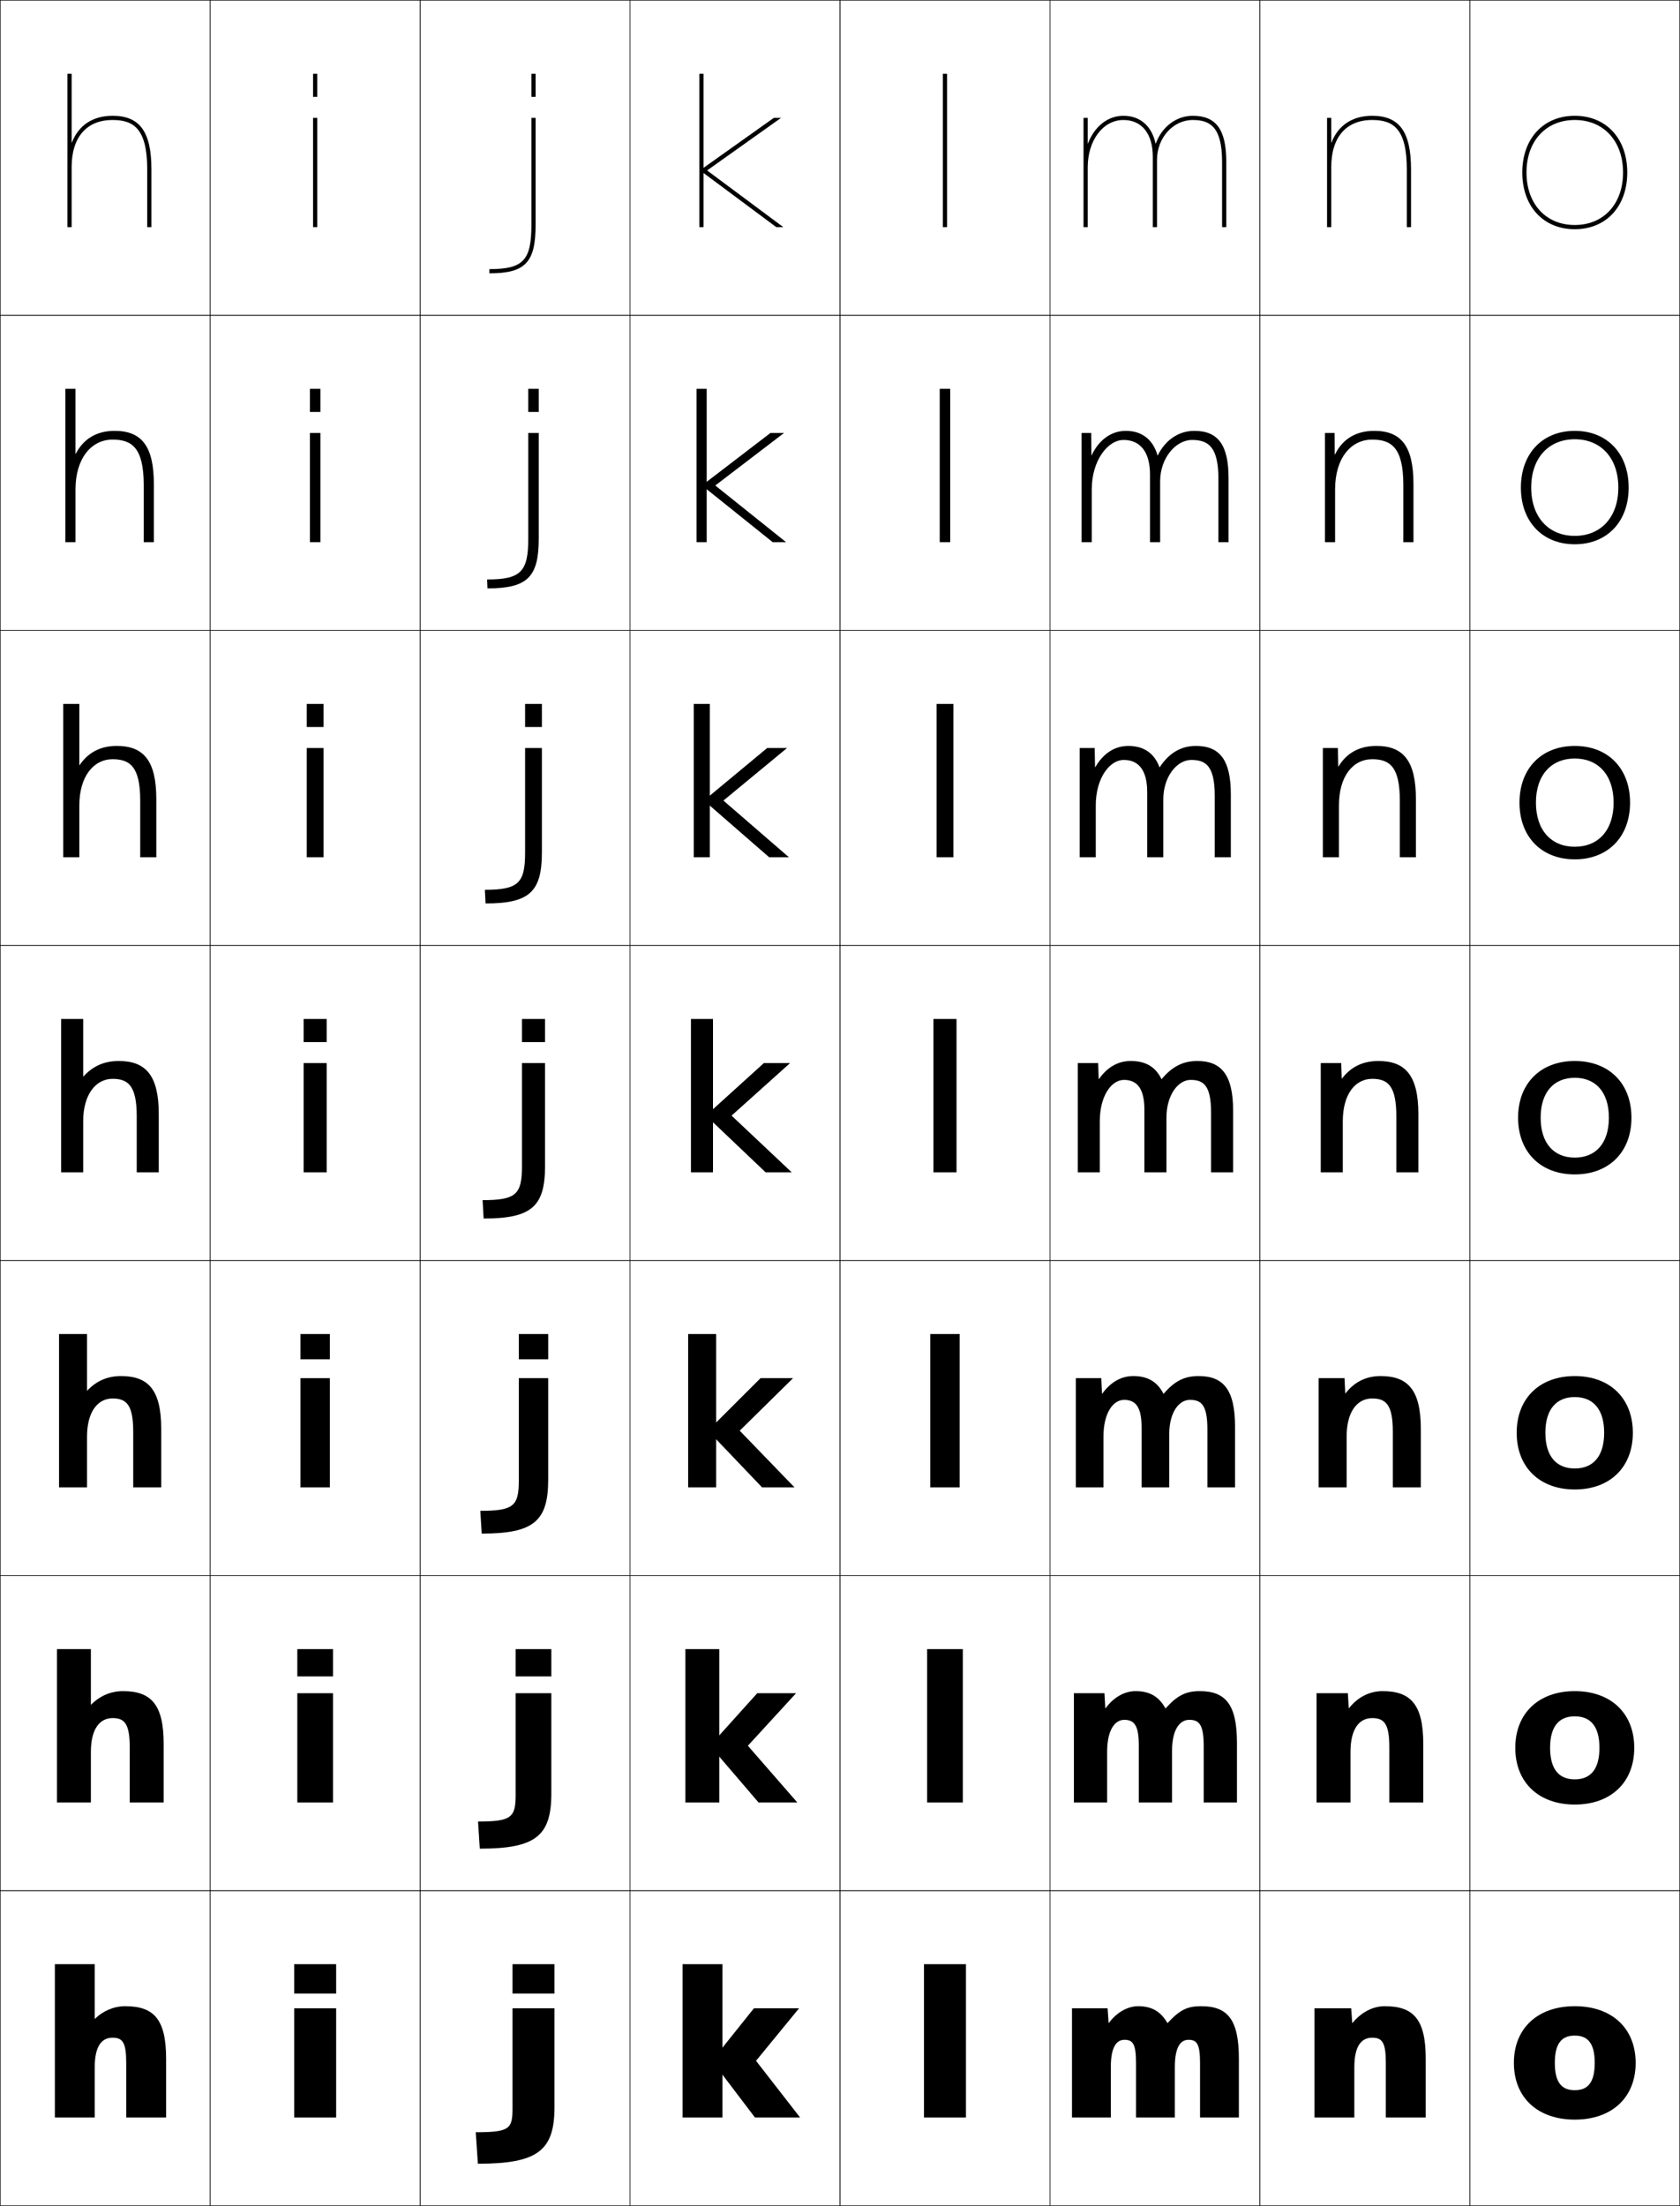 <?xml version="1.0" encoding="utf-8"?>
<!-- Generator: Adobe Illustrator 11 Build 225, SVG Export Plug-In . SVG Version: 6.0.0 Build 78)  -->
<!DOCTYPE svg PUBLIC "-//W3C//DTD SVG 1.0//EN"    "http://www.w3.org/TR/2001/REC-SVG-20010904/DTD/svg10.dtd">
<svg  xmlns="http://www.w3.org/2000/svg" xmlns:xlink="http://www.w3.org/1999/xlink" xmlns:a="http://ns.adobe.com/AdobeSVGViewerExtensions/3.0/"
	 width="800.25" height="1050.25" viewBox="0 0 800.25 1050.25" overflow="visible" enable-background="new 0 0 800.25 1050.25"
	 xml:space="preserve">
		<g id="レイヤー1">
			<g>
				<rect x="0.125" y="0.125" fill="none" stroke="#000000" stroke-width="0.25" width="100" height="150"/> 
				<rect x="100.125" y="0.125" fill="none" stroke="#000000" stroke-width="0.25" width="100" height="150"/> 
				<rect x="200.125" y="0.125" fill="none" stroke="#000000" stroke-width="0.25" width="100" height="150"/> 
				<rect x="300.125" y="0.125" fill="none" stroke="#000000" stroke-width="0.25" width="100" height="150"/> 
				<rect x="400.125" y="0.125" fill="none" stroke="#000000" stroke-width="0.25" width="100" height="150"/> 
				<rect x="500.125" y="0.125" fill="none" stroke="#000000" stroke-width="0.25" width="100" height="150"/> 
				<rect x="600.125" y="0.125" fill="none" stroke="#000000" stroke-width="0.25" width="100" height="150"/> 
				<rect x="0.125" y="150.125" fill="none" stroke="#000000" stroke-width="0.25" width="100" height="150"/> 
				<rect x="100.125" y="150.125" fill="none" stroke="#000000" stroke-width="0.25" width="100" height="150"/> 
				<rect x="200.125" y="150.125" fill="none" stroke="#000000" stroke-width="0.25" width="100" height="150"/> 
				<rect x="300.125" y="150.125" fill="none" stroke="#000000" stroke-width="0.25" width="100" height="150"/> 
				<rect x="400.125" y="150.125" fill="none" stroke="#000000" stroke-width="0.25" width="100" height="150"/> 
				<rect x="500.125" y="150.125" fill="none" stroke="#000000" stroke-width="0.25" width="100" height="150"/> 
				<rect x="600.125" y="150.125" fill="none" stroke="#000000" stroke-width="0.25" width="100" height="150"/> 
				<rect x="0.125" y="300.125" fill="none" stroke="#000000" stroke-width="0.25" width="100" height="150"/> 
				<rect x="100.125" y="300.125" fill="none" stroke="#000000" stroke-width="0.25" width="100" height="150"/> 
				<rect x="200.125" y="300.125" fill="none" stroke="#000000" stroke-width="0.25" width="100" height="150"/> 
				<rect x="300.125" y="300.125" fill="none" stroke="#000000" stroke-width="0.25" width="100" height="150"/> 
				<rect x="400.125" y="300.125" fill="none" stroke="#000000" stroke-width="0.25" width="100" height="150"/> 
				<rect x="500.125" y="300.125" fill="none" stroke="#000000" stroke-width="0.25" width="100" height="150"/> 
				<rect x="600.125" y="300.125" fill="none" stroke="#000000" stroke-width="0.25" width="100" height="150"/> 
				<rect x="0.125" y="450.125" fill="none" stroke="#000000" stroke-width="0.25" width="100" height="150"/> 
				<rect x="100.125" y="450.125" fill="none" stroke="#000000" stroke-width="0.25" width="100" height="150"/> 
				<rect x="200.125" y="450.125" fill="none" stroke="#000000" stroke-width="0.25" width="100" height="150"/> 
				<rect x="300.125" y="450.125" fill="none" stroke="#000000" stroke-width="0.25" width="100" height="150"/> 
				<rect x="400.125" y="450.125" fill="none" stroke="#000000" stroke-width="0.25" width="100" height="150"/> 
				<rect x="500.125" y="450.125" fill="none" stroke="#000000" stroke-width="0.25" width="100" height="150"/> 
				<rect x="600.125" y="450.125" fill="none" stroke="#000000" stroke-width="0.25" width="100" height="150"/> 
				<rect x="0.125" y="600.125" fill="none" stroke="#000000" stroke-width="0.25" width="100" height="150"/> 
				<rect x="100.125" y="600.125" fill="none" stroke="#000000" stroke-width="0.25" width="100" height="150"/> 
				<rect x="200.125" y="600.125" fill="none" stroke="#000000" stroke-width="0.25" width="100" height="150"/> 
				<rect x="300.125" y="600.125" fill="none" stroke="#000000" stroke-width="0.25" width="100" height="150"/> 
				<rect x="400.125" y="600.125" fill="none" stroke="#000000" stroke-width="0.25" width="100" height="150"/> 
				<rect x="500.125" y="600.125" fill="none" stroke="#000000" stroke-width="0.25" width="100" height="150"/> 
				<rect x="600.125" y="600.125" fill="none" stroke="#000000" stroke-width="0.25" width="100" height="150"/> 
				<rect x="0.125" y="750.125" fill="none" stroke="#000000" stroke-width="0.25" width="100" height="150"/> 
				<rect x="100.125" y="750.125" fill="none" stroke="#000000" stroke-width="0.25" width="100" height="150"/> 
				<rect x="200.125" y="750.125" fill="none" stroke="#000000" stroke-width="0.25" width="100" height="150"/> 
				<rect x="300.125" y="750.125" fill="none" stroke="#000000" stroke-width="0.25" width="100" height="150"/> 
				<rect x="400.125" y="750.125" fill="none" stroke="#000000" stroke-width="0.25" width="100" height="150"/> 
				<rect x="500.125" y="750.125" fill="none" stroke="#000000" stroke-width="0.25" width="100" height="150"/> 
				<rect x="600.125" y="750.125" fill="none" stroke="#000000" stroke-width="0.25" width="100" height="150"/> 
				<rect x="0.125" y="900.125" fill="none" stroke="#000000" stroke-width="0.25" width="100" height="150"/> 
				<rect x="100.125" y="900.125" fill="none" stroke="#000000" stroke-width="0.25" width="100" height="150"/> 
				<rect x="200.125" y="900.125" fill="none" stroke="#000000" stroke-width="0.25" width="100" height="150"/> 
				<rect x="300.125" y="900.125" fill="none" stroke="#000000" stroke-width="0.25" width="100" height="150"/> 
				<rect x="400.125" y="900.125" fill="none" stroke="#000000" stroke-width="0.25" width="100" height="150"/> 
				<rect x="500.125" y="900.125" fill="none" stroke="#000000" stroke-width="0.25" width="100" height="150"/> 
				<rect x="600.125" y="900.125" fill="none" stroke="#000000" stroke-width="0.25" width="100" height="150"/> 
				<rect x="700.125" y="0.125" fill="none" stroke="#000000" stroke-width="0.25" width="100" height="150"/> 
				<rect x="700.125" y="150.125" fill="none" stroke="#000000" stroke-width="0.25" width="100" height="150"/> 
				<rect x="700.125" y="300.125" fill="none" stroke="#000000" stroke-width="0.25" width="100" height="150"/> 
				<rect x="700.125" y="450.125" fill="none" stroke="#000000" stroke-width="0.25" width="100" height="150"/> 
				<rect x="700.125" y="600.125" fill="none" stroke="#000000" stroke-width="0.25" width="100" height="150"/> 
				<rect x="700.125" y="750.125" fill="none" stroke="#000000" stroke-width="0.25" width="100" height="150"/> 
				<rect x="700.125" y="900.125" fill="none" stroke="#000000" stroke-width="0.25" width="100" height="150"/> 
			</g>
			<g>
				<rect x="440.125" y="935.125" width="20" height="73"/> 
				<rect x="441.625" y="785.125" width="17" height="73"/> 
				<rect x="443.125" y="635.125" width="14" height="73"/> 
				<rect x="444.625" y="485.125" width="11" height="73"/> 
				<rect x="446.125" y="335.125" width="8" height="73"/> 
				<rect x="447.625" y="185.125" width="5" height="73"/> 
				<rect x="449.125" y="35.125" width="2" height="73"/> 
			</g>
			<g>
				<rect x="325.125" y="935.125" width="19" height="73"/> 
				<rect x="326.458" y="785.125" width="16.167" height="73"/> 
				<rect x="327.792" y="635.125" width="13.333" height="73"/> 
				<rect x="329.125" y="485.125" width="10.5" height="73"/> 
				<rect x="330.458" y="335.125" width="7.667" height="73"/> 
				<rect x="331.792" y="185.125" width="4.833" height="73"/> 
				<rect x="333.125" y="35.125" width="2" height="73"/> 
			</g>
			<g>
				<path d="M750.125,955.125c-17.561,0-29,10.399-29,27s11.439,27,29,27v-14c-6.124,0-9.5-3.545-9.5-13
					s3.376-13,9.5-13s9.5,3.545,9.5,13s-3.376,13-9.5,13v14c17.561,0,29-10.399,29-27
					S767.686,955.125,750.125,955.125z"/>
				<path d="M750.125,817.125c7.396,0,11.75,4.629,11.75,15s-4.354,15-11.75,15v12
					c17.126,0,28.334-10.475,28.334-27s-11.208-27-28.334-27s-28.333,10.475-28.333,27
					s11.207,27,28.333,27v-12c-7.396,0-11.75-4.629-11.75-15S742.729,817.125,750.125,817.125z"/>
				<path d="M750.125,665.125c8.668,0,14,5.712,14,17s-5.332,17-14,17v10
					c16.691,0,27.666-10.55,27.666-27s-10.975-27-27.666-27s-27.667,10.55-27.667,27
					s10.976,27,27.667,27v-10c-8.669,0-14-5.712-14-17S741.456,665.125,750.125,665.125z"/>
				<path d="M750.125,513.125c9.94,0,16.25,6.796,16.25,19s-6.31,19-16.25,19v8c16.257,0,27-10.625,27-27
					s-10.743-27-27-27s-27,10.625-27,27s10.743,27,27,27v-8c-9.94,0-16.25-6.796-16.25-19
					S740.185,513.125,750.125,513.125z"/>
				<path d="M750.125,361.125c11.213,0,18.5,7.879,18.5,21s-7.287,21-18.5,21v6
					c15.822,0,26.333-10.7,26.333-27s-10.511-27-26.333-27s-26.333,10.7-26.333,27
					s10.511,27,26.333,27v-6c-11.213,0-18.5-7.879-18.5-21S738.912,361.125,750.125,361.125z"/>
				<path d="M750.125,209.125c12.484,0,20.75,8.963,20.75,23s-8.266,23-20.75,23v4
					c15.388,0,25.667-10.775,25.667-27s-10.279-27-25.667-27s-25.667,10.775-25.667,27
					s10.279,27,25.667,27v-4c-12.484,0-20.75-8.963-20.75-23S737.641,209.125,750.125,209.125z"/>
				<path d="M750.125,107.125c-13.757,0-23-10.047-23-25s9.243-25,23-25s23,10.047,23,25
					S763.882,107.125,750.125,107.125v2c14.953,0,25-10.851,25-27s-10.047-27-25-27s-25,10.851-25,27
					s10.047,27,25,27V107.125z"/>
			</g>
			<g>
				<rect x="244.125" y="935.125" width="20" height="14"/> 
				<rect x="245.625" y="785.125" width="17" height="13"/> 
				<rect x="247.125" y="635.125" width="14" height="12"/> 
				<rect x="248.625" y="485.125" width="11" height="11"/> 
				<rect x="250.125" y="335.125" width="8" height="11"/> 
				<rect x="251.625" y="185.125" width="5" height="11"/> 
				<rect x="253.125" y="35.125" width="2" height="11"/> 
			</g>
			<g>
				<path d="M244.125,1004.125c0,9.558-1.727,11-17.5,11l1,15c28.548,0,36.5-6.229,36.5-27v-47h-20V1004.125z"/>
				<path d="M245.625,854.541c0,10.778-2.093,12.667-17.917,12.667L228.542,880.125
					c26.634,0,34.083-6.052,34.083-26.333V806.125h-17V854.541z"/>
				<path d="M247.125,704.958c0,11.999-2.459,14.334-18.333,14.334L229.458,730.125
					c24.72,0,31.667-5.873,31.667-25.667V656.125h-14V704.958z"/>
				<path d="M248.625,506.125v49.25c0,13.219-2.826,16-18.75,16l0.5,8.75c22.807,0,29.25-5.694,29.25-25v-49H248.625z
					"/>
				<path d="M230.958,423.625l0.333,6.5c20.893,0,26.833-5.516,26.833-24.334v-49.667
					h-8v49.833C250.125,420.397,246.932,423.625,230.958,423.625z"/>
				<path d="M232.042,275.875l0.167,4.25c18.979,0,24.417-5.337,24.417-23.667V206.125h-5v50.417
					C251.625,272.201,248.066,275.875,232.042,275.875z"/>
				<path d="M253.125,56.125v51c0,16.879-3.925,21-20,21v2c17.065,0,22-5.159,22-23v-51H253.125z"/>
			</g>
			<g>
				<rect x="140.125" y="956.125" width="20" height="52"/> 
				<rect x="141.625" y="806.125" width="17" height="52"/> 
				<rect x="143.125" y="656.125" width="14" height="52"/> 
				<rect x="144.625" y="506.125" width="11" height="52"/> 
				<rect x="146.125" y="356.125" width="8" height="52"/> 
				<rect x="147.625" y="206.125" width="5" height="52"/> 
				<rect x="149.125" y="56.125" width="2" height="52"/> 
			</g>
			<g>
				<rect x="140.125" y="935.125" width="20" height="14"/> 
				<rect x="141.625" y="785.125" width="17" height="13"/> 
				<rect x="143.125" y="635.125" width="14" height="12"/> 
				<rect x="144.625" y="485.125" width="11" height="11"/> 
				<rect x="146.125" y="335.125" width="8" height="11"/> 
				<rect x="147.625" y="185.125" width="5" height="11"/> 
				<rect x="149.125" y="35.125" width="2" height="11"/> 
			</g>
			<g>
				<polygon points="360.125,981.125 380.625,956.125 359.125,956.125 339.125,981.125 359.625,1008.125 381.125,1008.125 "/>
				<polygon points="379.193,806.125 360.701,806.125 338.175,831.122 361.314,858.125 379.789,858.125 
					356.242,831.128 "/>
				<polygon points="377.762,656.125 362.277,656.125 337.225,681.119 363.003,708.125 378.454,708.125 
					352.359,681.131 "/>
				<polygon points="376.331,506.125 363.854,506.125 336.274,531.115 364.691,558.125 377.118,558.125 
					348.475,531.134 "/>
				<polygon points="374.9,356.125 365.431,356.125 335.325,381.113 366.381,408.125 375.783,408.125 
					344.592,381.137 "/>
				<polygon points="373.469,206.125 367.007,206.125 334.375,231.109 368.07,258.125 374.447,258.125 
					340.709,231.141 "/>
				<polygon points="372.037,56.125 368.584,56.125 333.424,81.106 369.76,108.125 373.111,108.125 
					336.826,81.144 "/>
			</g>
			<g>
				<path d="M660.125,982.125c0-9.715-1.697-12-6.5-12c-5.24,0-8.5,4.127-8.5,14v24h-19v-52h17.5l0.5,7h0.1
					c4.324-5.263,9.868-8,15.4-8c13.643,0,19.5,6.152,19.5,25v28h-19V982.125z"/>
				<path d="M627.125,806.125h14.917l0.416,7.127h0.1
					C646.827,807.915,652.409,805.125,658.625,805.125c13.376,0,19.333,6.424,19.333,25.083
					V858.125h-16.166v-26.25c0-11.347-2.515-13.917-8.167-13.917
					c-6.187,0-10.333,5.176-10.333,16.083V858.125H627.125V806.125z"/>
				<path d="M628.125,656.125h12.333l0.334,7.254h0.1
					C645.106,657.968,650.727,655.125,657.625,655.125c13.108,0,19.167,6.695,19.167,25.167
					V708.125h-13.334v-26.5c0-12.978-3.33-15.833-9.833-15.833
					c-7.133,0-12.167,6.224-12.167,18.166V708.125H628.125V656.125z"/>
				<path d="M638.875,506.125l0.25,7.381h0.1C643.385,508.02,649.043,505.125,656.625,505.125
					c12.842,0,19,6.966,19,25.25v27.75h-10.5v-26.75c0-14.609-4.146-17.75-11.5-17.75
					c-8.079,0-14,7.273-14,20.25v24.25h-10.5v-52H638.875z"/>
			</g>
			<path d="M630.125,356.125h7.166l0.168,8.841h0.1C641.385,358.595,647.39,355.125,655.625,355.125
				c12.883,0,18.834,7.187,18.834,25.333V408.125h-7.668v-27
				c0-16.241-4.963-19.667-13.166-19.667c-9.127,0-15.834,8.048-15.834,22V408.125H630.125
				V356.125z"/>
			<path d="M635.708,206.125l0.084,10.301h0.1C639.386,209.169,645.736,205.125,654.625,205.125
				c12.925,0,18.667,7.406,18.667,25.417V258.125h-4.834v-27.25
				c0-17.873-5.779-21.583-14.833-21.583c-10.175,0-17.667,8.823-17.667,23.75V258.125H631.125
				v-52H635.708z"/>
			<path d="M653.625,57.125c9.904,0,16.5,3.996,16.5,23.5v27.5h2v-27.5c0-17.874-5.533-25.5-18.5-25.5
				c-9.542,0-16.239,4.619-19.4,12.761H634.125V56.125h-2v52h2v-28.5
				C634.125,65.326,641.232,57.125,653.625,57.125z"/>
			<g>
				<path d="M79.125,980.125v28h-19v-26c0-9.715-1.697-12-6.5-12c-5.24,0-8.5,4.127-8.5,14v24h-19v-73h19v26
					h0.1c3.901-3.809,9.085-6,14.4-6C73.268,955.125,79.125,961.277,79.125,980.125z"/>
				<path d="M27.125,785.125h16.167v26.46h0.1c4.127-4.201,9.367-6.46,15.233-6.46
					c13.382,0,19.333,6.416,19.333,25.083V858.125H61.792v-26.25
					c0-11.347-2.514-13.917-8.167-13.917c-6.128,0-10.333,5.186-10.333,16.083V858.125
					H27.125V785.125z"/>
				<path d="M28.125,635.125h13.333v26.921h0.1C45.913,657.452,51.207,655.125,57.625,655.125
					c13.122,0,19.167,6.68,19.167,25.167V708.125H63.458v-26.5
					c0-12.978-3.33-15.833-9.833-15.833c-7.016,0-12.167,6.243-12.167,18.166V708.125
					H28.125V635.125z"/>
				<path d="M39.625,485.125v27.381h0.1C44.306,507.52,49.655,505.125,56.625,505.125
					c12.861,0,19,6.943,19,25.25v27.75h-10.5v-26.75c0-14.609-4.146-17.75-11.5-17.75
					c-7.904,0-14,7.302-14,20.25v24.25h-10.5v-73H39.625z"/>
			</g>
			<path d="M30.125,335.125h7.667v29.175h0.1C41.999,358.262,47.798,355.125,55.625,355.125
				c12.896,0,18.833,7.171,18.833,25.333V408.125h-7.666v-27
				c0-16.241-4.963-19.667-13.167-19.667c-9.04,0-15.833,8.16-15.833,22V408.125H30.125
				V335.125z"/>
			<path d="M35.958,185.125v30.968h0.1C39.693,209.003,45.941,205.125,54.625,205.125
				c12.932,0,18.667,7.398,18.667,25.417V258.125h-4.833v-27.25
				c0-17.873-5.78-21.583-14.833-21.583c-10.176,0-17.667,9.017-17.667,23.75V258.125H31.125
				v-73H35.958z"/>
			<path d="M53.625,55.125c-9.542,0-16.239,4.619-19.4,12.762H34.125V35.125h-2v73h2v-28.5
				c0-14.299,7.107-22.5,19.5-22.5c9.904,0,16.5,3.996,16.5,23.5v27.5h2v-27.5
				C72.125,62.751,66.592,55.125,53.625,55.125z"/>
			<g>
				<path d="M572.125,955.125c12.614,0,18,6.245,18,25v28h-18.5v-26c0-9.09-1.542-11-5.5-11
					c-3.887,0-6.5,3.58-6.5,13v24h-18.5v-26c0-9.09-1.542-11-5.5-11c-3.887,0-6.5,3.58-6.5,13v24h-18.5
					v-52h16.959l0.5,7h0.1c3.722-5.084,9.042-8,13.941-8c6.321,0,10.7,2.372,13.95,8
					h0.1C562.051,956.811,565.587,955.125,572.125,955.125z"/>
				<path d="M511.541,806.125h14.55l0.417,7.201h0.1
					c3.839-5.297,9.073-8.201,14.351-8.201c6.6,0,11.074,2.525,14.178,8.203h0.1
					c5.595-6.229,9.699-8.203,16.306-8.203c12.181,0,17.667,6.344,17.667,24.5v28.5H573.375
					v-26.833c0-10.342-2.218-12.501-6.917-12.501c-4.56,0-8.166,4.774-8.166,14.667
					V858.125h-15.834v-27.25c0-9.401-2.157-12.084-6.916-12.084
					c-4.542,0-8.167,4.865-8.167,15.25V858.125h-15.834V806.125z"/>
				<path d="M512.458,656.125h12.14l0.333,7.403h0.1
					c3.958-5.511,9.105-8.403,14.762-8.403c6.878,0,11.447,2.68,14.405,8.407
					h0.1c5.312-6.143,9.986-8.407,16.661-8.407c11.747,0,17.334,6.442,17.334,24v29
					H575.125v-27.667c0-11.592-2.894-14-8.333-14c-5.232,0-9.834,5.969-9.834,16.334V708.125
					h-13.166v-28.5c0-9.712-2.772-13.167-8.334-13.167c-5.195,0-9.833,6.149-9.833,17.5
					V708.125h-13.167V656.125z"/>
				<path d="M523.104,506.125l0.25,7.605h0.1C527.53,508.006,532.591,505.125,538.625,505.125
					c7.157,0,11.821,2.834,14.633,8.611h0.1
					c5.031-6.057,10.273-8.611,17.018-8.611c11.312,0,17,6.542,17,23.5v29.5h-10.5v-28.5
					c0-12.844-3.569-15.5-9.75-15.5c-5.905,0-11.5,7.162-11.5,18v26h-10.5v-29.75
					c0-10.023-3.388-14.25-9.75-14.25c-5.851,0-11.5,7.434-11.5,19.75v24.25h-10.5v-52H523.104z"/>
			</g>
			<path d="M514.291,356.125h7.154l0.166,9.141h0.1
				c3.738-6.476,9.18-10.141,15.748-10.141c7.442,0,12.385,3.532,14.859,10.148
				h0.1C556.707,358.657,562.466,355.125,569.625,355.125c11.279,0,16.666,6.554,16.666,23v30
				H578.625v-29.333c0-14.096-4.245-17-11.166-17c-6.797,0-13.334,7.87-13.334,18.833v27.5
				h-7.666v-31c0-10.335-4.004-15.333-11.168-15.333
				c-6.733,0-13.332,8.661-13.332,21.666V408.125h-7.668V356.125z"/>
			<path d="M519.785,206.125l0.083,10.676h0.1c3.399-7.226,9.224-11.676,16.324-11.676
				c7.729,0,12.95,4.23,15.088,11.686h0.1
				C555.026,209.634,561.301,205.125,568.875,205.125c11.247,0,16.333,6.566,16.333,22.5v30.5H580.375
				v-30.167c0-15.347-4.921-18.5-12.583-18.5c-7.688,0-15.167,8.578-15.167,19.667v29h-4.833
				v-32.25c0-10.646-4.618-16.417-12.584-16.417c-7.617,0-15.166,9.889-15.166,23.583
				V258.125h-4.834v-52H519.785z"/>
			<path d="M568.125,55.125c-7.989,0-14.78,5.486-17.584,13.223h-0.1
				C548.64,60.054,543.14,55.125,535.125,55.125c-7.633,0-13.839,5.234-16.9,13.211H518.125
				V56.125h-2v52h2v-28.5c0-12.827,7.309-22.5,17-22.5c8.767,0,14,6.542,14,17.5v33.5h2v-32
				c0-10.477,7.626-19,17-19c8.403,0,14,3.401,14,20v31h2v-31
				C584.125,61.704,579.34,55.125,568.125,55.125z"/>
		</g>
	</svg>
